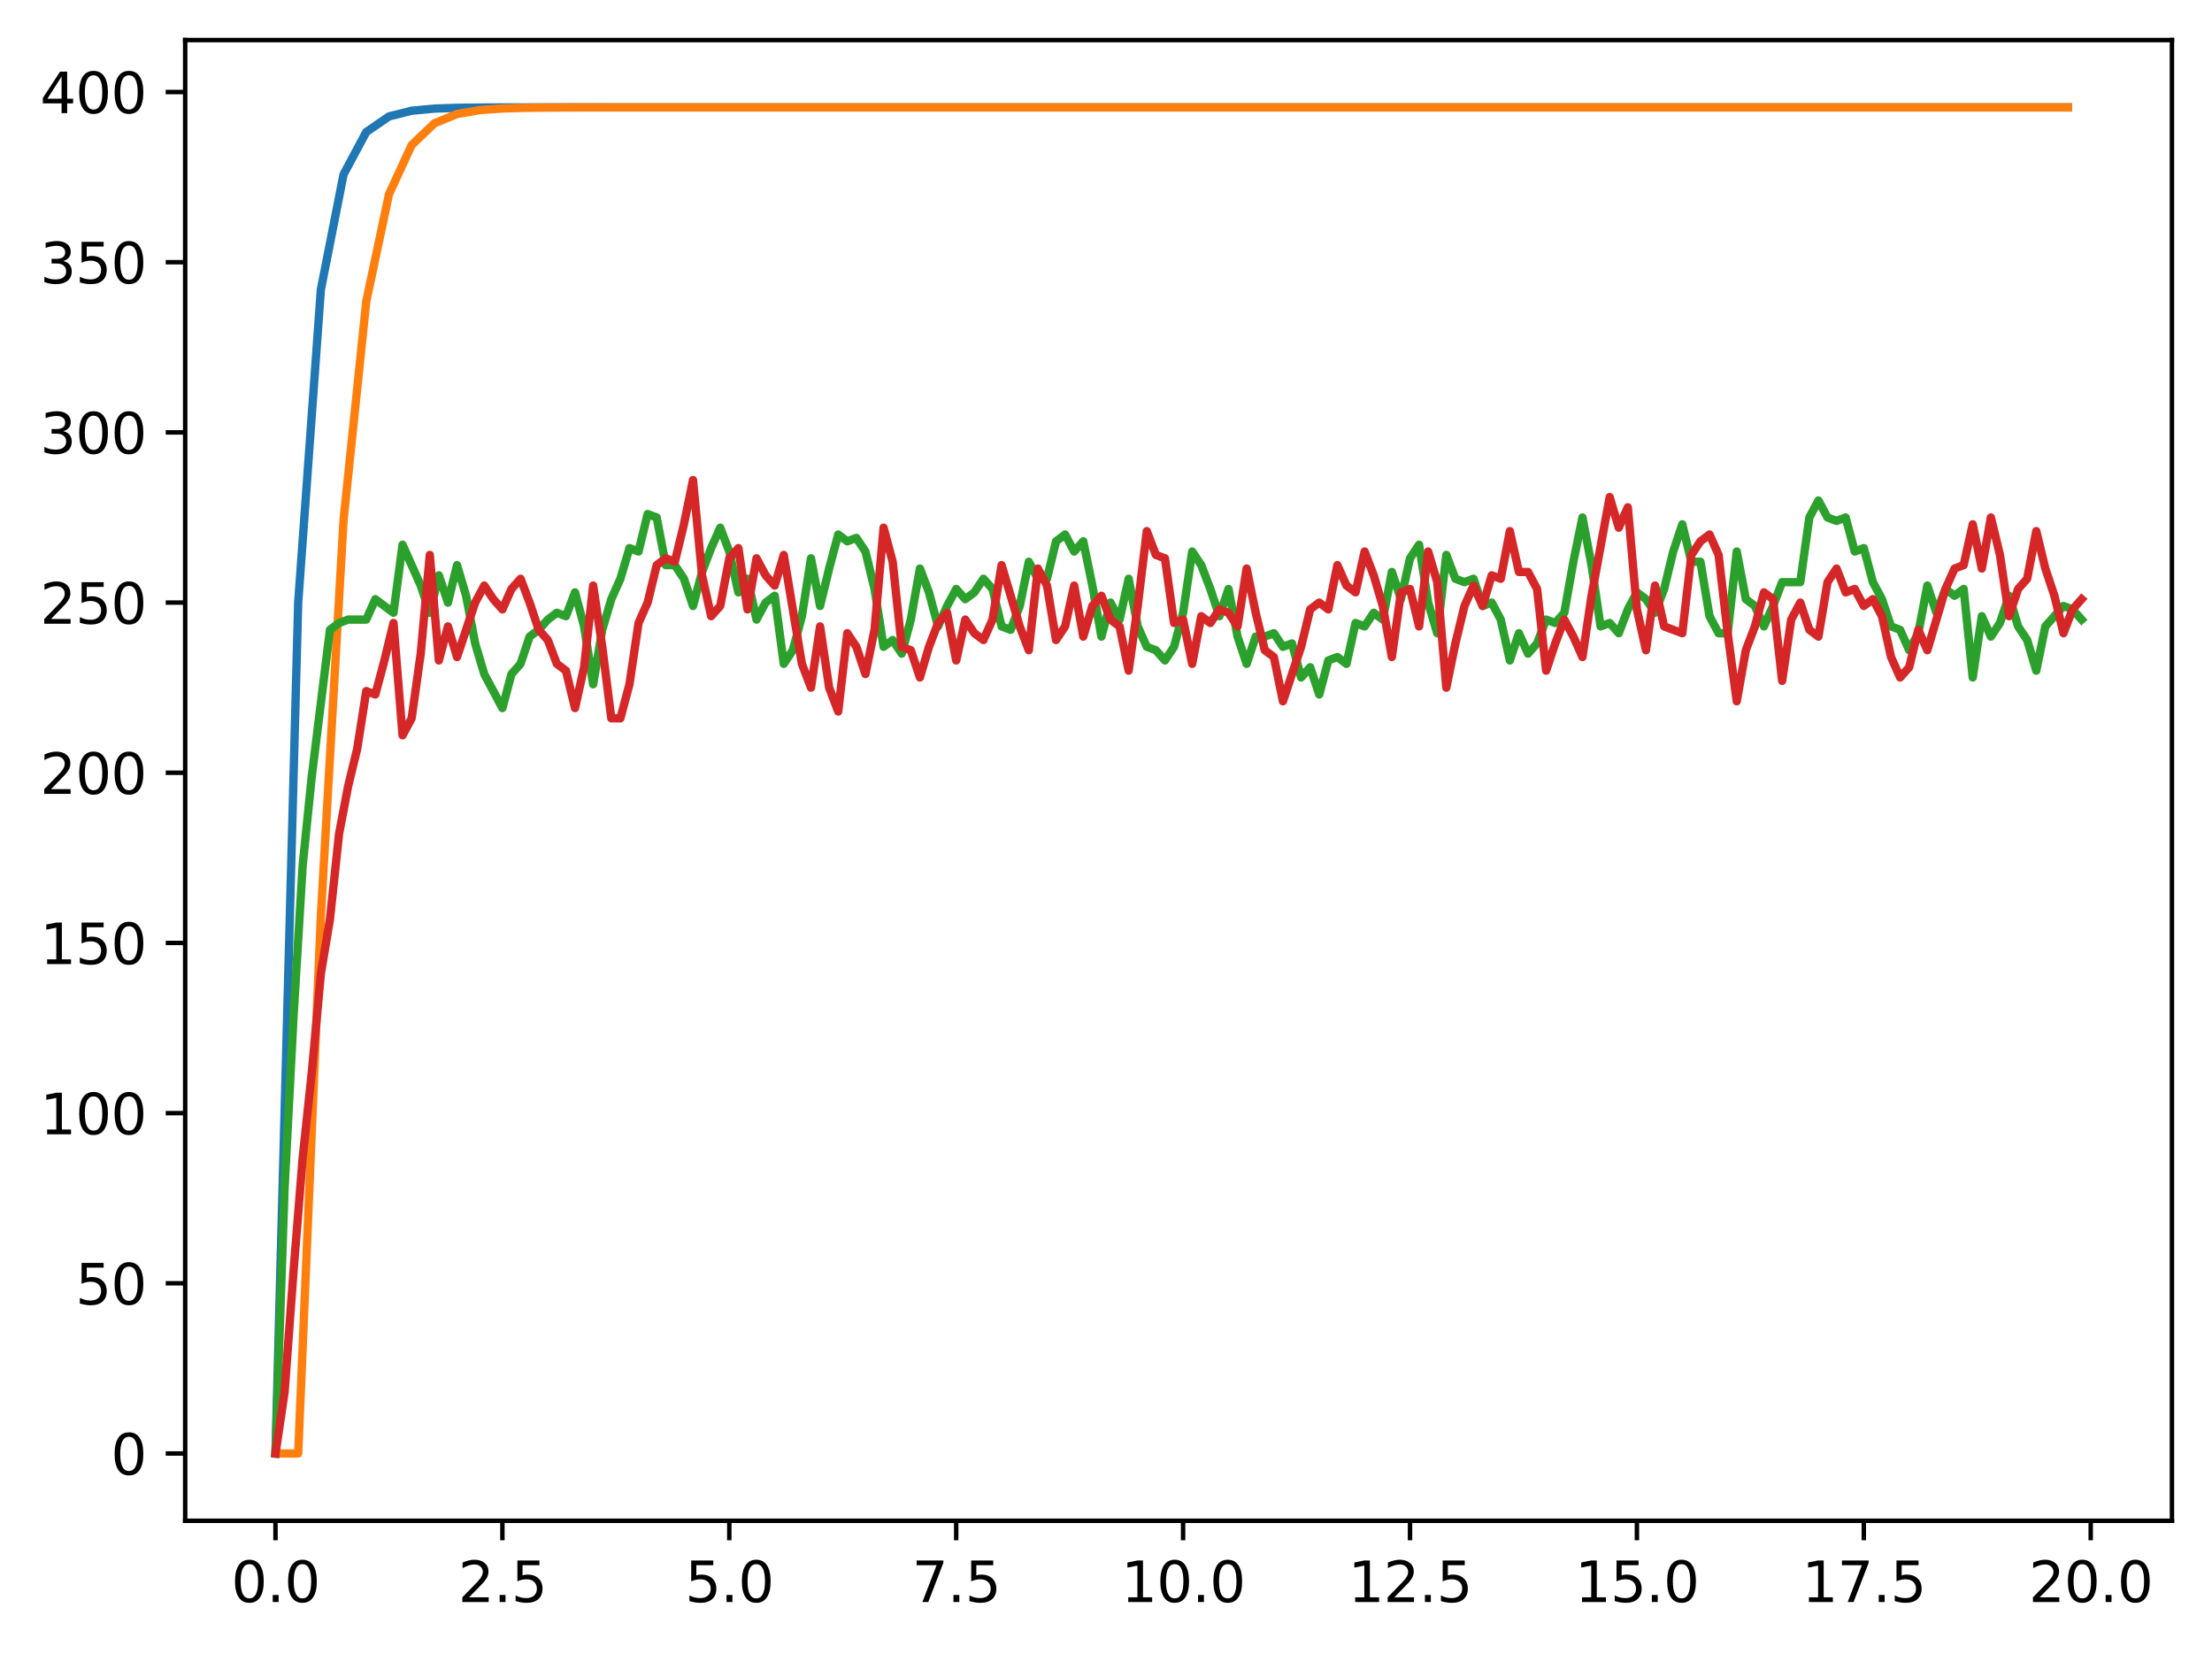 <?xml version="1.0" encoding="utf-8" standalone="no"?>
<!DOCTYPE svg PUBLIC "-//W3C//DTD SVG 1.1//EN"
  "http://www.w3.org/Graphics/SVG/1.1/DTD/svg11.dtd">
<svg xmlns:xlink="http://www.w3.org/1999/xlink" width="397.608pt" height="297.19pt" viewBox="0 0 397.608 297.19" xmlns="http://www.w3.org/2000/svg" version="1.1">
 <defs>
  <style type="text/css">*{stroke-linejoin: round; stroke-linecap: butt}</style>
 </defs>
 <g id="figure_1">
  <g id="patch_1">
   <path d="M 0 297.19 
L 397.608 297.19 
L 397.608 0 
L 0 0 
z
" style="fill: #ffffff"/>
  </g>
  <g id="axes_1">
   <g id="patch_2">
    <path d="M 33.288 273.312 
L 390.408 273.312 
L 390.408 7.2 
L 33.288 7.2 
z
" style="fill: #ffffff"/>
   </g>
   <g id="matplotlib.axis_1">
    <g id="xtick_1">
     <g id="line2d_1">
      <defs>
       <path id="m678c24590e" d="M 0 0 
L 0 3.5 
" style="stroke: #000000; stroke-width: 0.8"/>
      </defs>
      <g>
       <use xlink:href="#m678c24590e" x="49.52" y="273.312" style="stroke: #000000; stroke-width: 0.8"/>
      </g>
     </g>
     <g id="text_1">
      <!-- 0.0 -->
      <g transform="translate(41.569 287.91) scale(0.1 -0.1)">
       <defs>
        <path id="DejaVuSans-30" d="M 2034 4250 
Q 1547 4250 1301 3770 
Q 1056 3291 1056 2328 
Q 1056 1369 1301 889 
Q 1547 409 2034 409 
Q 2525 409 2770 889 
Q 3016 1369 3016 2328 
Q 3016 3291 2770 3770 
Q 2525 4250 2034 4250 
z
M 2034 4750 
Q 2819 4750 3233 4129 
Q 3647 3509 3647 2328 
Q 3647 1150 3233 529 
Q 2819 -91 2034 -91 
Q 1250 -91 836 529 
Q 422 1150 422 2328 
Q 422 3509 836 4129 
Q 1250 4750 2034 4750 
z
" transform="scale(0.016)"/>
        <path id="DejaVuSans-2e" d="M 684 794 
L 1344 794 
L 1344 0 
L 684 0 
L 684 794 
z
" transform="scale(0.016)"/>
       </defs>
       <use xlink:href="#DejaVuSans-30"/>
       <use xlink:href="#DejaVuSans-2e" x="63.623"/>
       <use xlink:href="#DejaVuSans-30" x="95.41"/>
      </g>
     </g>
    </g>
    <g id="xtick_2">
     <g id="line2d_2">
      <g>
       <use xlink:href="#m678c24590e" x="90.306" y="273.312" style="stroke: #000000; stroke-width: 0.8"/>
      </g>
     </g>
     <g id="text_2">
      <!-- 2.5 -->
      <g transform="translate(82.354 287.91) scale(0.1 -0.1)">
       <defs>
        <path id="DejaVuSans-32" d="M 1228 531 
L 3431 531 
L 3431 0 
L 469 0 
L 469 531 
Q 828 903 1448 1529 
Q 2069 2156 2228 2338 
Q 2531 2678 2651 2914 
Q 2772 3150 2772 3378 
Q 2772 3750 2511 3984 
Q 2250 4219 1831 4219 
Q 1534 4219 1204 4116 
Q 875 4013 500 3803 
L 500 4441 
Q 881 4594 1212 4672 
Q 1544 4750 1819 4750 
Q 2544 4750 2975 4387 
Q 3406 4025 3406 3419 
Q 3406 3131 3298 2873 
Q 3191 2616 2906 2266 
Q 2828 2175 2409 1742 
Q 1991 1309 1228 531 
z
" transform="scale(0.016)"/>
        <path id="DejaVuSans-35" d="M 691 4666 
L 3169 4666 
L 3169 4134 
L 1269 4134 
L 1269 2991 
Q 1406 3038 1543 3061 
Q 1681 3084 1819 3084 
Q 2600 3084 3056 2656 
Q 3513 2228 3513 1497 
Q 3513 744 3044 326 
Q 2575 -91 1722 -91 
Q 1428 -91 1123 -41 
Q 819 9 494 109 
L 494 744 
Q 775 591 1075 516 
Q 1375 441 1709 441 
Q 2250 441 2565 725 
Q 2881 1009 2881 1497 
Q 2881 1984 2565 2268 
Q 2250 2553 1709 2553 
Q 1456 2553 1204 2497 
Q 953 2441 691 2322 
L 691 4666 
z
" transform="scale(0.016)"/>
       </defs>
       <use xlink:href="#DejaVuSans-32"/>
       <use xlink:href="#DejaVuSans-2e" x="63.623"/>
       <use xlink:href="#DejaVuSans-35" x="95.41"/>
      </g>
     </g>
    </g>
    <g id="xtick_3">
     <g id="line2d_3">
      <g>
       <use xlink:href="#m678c24590e" x="131.092" y="273.312" style="stroke: #000000; stroke-width: 0.8"/>
      </g>
     </g>
     <g id="text_3">
      <!-- 5.0 -->
      <g transform="translate(123.14 287.91) scale(0.1 -0.1)">
       <use xlink:href="#DejaVuSans-35"/>
       <use xlink:href="#DejaVuSans-2e" x="63.623"/>
       <use xlink:href="#DejaVuSans-30" x="95.41"/>
      </g>
     </g>
    </g>
    <g id="xtick_4">
     <g id="line2d_4">
      <g>
       <use xlink:href="#m678c24590e" x="171.877" y="273.312" style="stroke: #000000; stroke-width: 0.8"/>
      </g>
     </g>
     <g id="text_4">
      <!-- 7.5 -->
      <g transform="translate(163.926 287.91) scale(0.1 -0.1)">
       <defs>
        <path id="DejaVuSans-37" d="M 525 4666 
L 3525 4666 
L 3525 4397 
L 1831 0 
L 1172 0 
L 2766 4134 
L 525 4134 
L 525 4666 
z
" transform="scale(0.016)"/>
       </defs>
       <use xlink:href="#DejaVuSans-37"/>
       <use xlink:href="#DejaVuSans-2e" x="63.623"/>
       <use xlink:href="#DejaVuSans-35" x="95.41"/>
      </g>
     </g>
    </g>
    <g id="xtick_5">
     <g id="line2d_5">
      <g>
       <use xlink:href="#m678c24590e" x="212.663" y="273.312" style="stroke: #000000; stroke-width: 0.8"/>
      </g>
     </g>
     <g id="text_5">
      <!-- 10.0 -->
      <g transform="translate(201.53 287.91) scale(0.1 -0.1)">
       <defs>
        <path id="DejaVuSans-31" d="M 794 531 
L 1825 531 
L 1825 4091 
L 703 3866 
L 703 4441 
L 1819 4666 
L 2450 4666 
L 2450 531 
L 3481 531 
L 3481 0 
L 794 0 
L 794 531 
z
" transform="scale(0.016)"/>
       </defs>
       <use xlink:href="#DejaVuSans-31"/>
       <use xlink:href="#DejaVuSans-30" x="63.623"/>
       <use xlink:href="#DejaVuSans-2e" x="127.246"/>
       <use xlink:href="#DejaVuSans-30" x="159.033"/>
      </g>
     </g>
    </g>
    <g id="xtick_6">
     <g id="line2d_6">
      <g>
       <use xlink:href="#m678c24590e" x="253.449" y="273.312" style="stroke: #000000; stroke-width: 0.8"/>
      </g>
     </g>
     <g id="text_6">
      <!-- 12.5 -->
      <g transform="translate(242.316 287.91) scale(0.1 -0.1)">
       <use xlink:href="#DejaVuSans-31"/>
       <use xlink:href="#DejaVuSans-32" x="63.623"/>
       <use xlink:href="#DejaVuSans-2e" x="127.246"/>
       <use xlink:href="#DejaVuSans-35" x="159.033"/>
      </g>
     </g>
    </g>
    <g id="xtick_7">
     <g id="line2d_7">
      <g>
       <use xlink:href="#m678c24590e" x="294.235" y="273.312" style="stroke: #000000; stroke-width: 0.8"/>
      </g>
     </g>
     <g id="text_7">
      <!-- 15.0 -->
      <g transform="translate(283.102 287.91) scale(0.1 -0.1)">
       <use xlink:href="#DejaVuSans-31"/>
       <use xlink:href="#DejaVuSans-35" x="63.623"/>
       <use xlink:href="#DejaVuSans-2e" x="127.246"/>
       <use xlink:href="#DejaVuSans-30" x="159.033"/>
      </g>
     </g>
    </g>
    <g id="xtick_8">
     <g id="line2d_8">
      <g>
       <use xlink:href="#m678c24590e" x="335.02" y="273.312" style="stroke: #000000; stroke-width: 0.8"/>
      </g>
     </g>
     <g id="text_8">
      <!-- 17.5 -->
      <g transform="translate(323.888 287.91) scale(0.1 -0.1)">
       <use xlink:href="#DejaVuSans-31"/>
       <use xlink:href="#DejaVuSans-37" x="63.623"/>
       <use xlink:href="#DejaVuSans-2e" x="127.246"/>
       <use xlink:href="#DejaVuSans-35" x="159.033"/>
      </g>
     </g>
    </g>
    <g id="xtick_9">
     <g id="line2d_9">
      <g>
       <use xlink:href="#m678c24590e" x="375.806" y="273.312" style="stroke: #000000; stroke-width: 0.8"/>
      </g>
     </g>
     <g id="text_9">
      <!-- 20.0 -->
      <g transform="translate(364.673 287.91) scale(0.1 -0.1)">
       <use xlink:href="#DejaVuSans-32"/>
       <use xlink:href="#DejaVuSans-30" x="63.623"/>
       <use xlink:href="#DejaVuSans-2e" x="127.246"/>
       <use xlink:href="#DejaVuSans-30" x="159.033"/>
      </g>
     </g>
    </g>
   </g>
   <g id="matplotlib.axis_2">
    <g id="ytick_1">
     <g id="line2d_10">
      <defs>
       <path id="m4ce487e468" d="M 0 0 
L -3.5 0 
" style="stroke: #000000; stroke-width: 0.8"/>
      </defs>
      <g>
       <use xlink:href="#m4ce487e468" x="33.288" y="261.216" style="stroke: #000000; stroke-width: 0.8"/>
      </g>
     </g>
     <g id="text_10">
      <!-- 0 -->
      <g transform="translate(19.925 265.015) scale(0.1 -0.1)">
       <use xlink:href="#DejaVuSans-30"/>
      </g>
     </g>
    </g>
    <g id="ytick_2">
     <g id="line2d_11">
      <g>
       <use xlink:href="#m4ce487e468" x="33.288" y="230.631" style="stroke: #000000; stroke-width: 0.8"/>
      </g>
     </g>
     <g id="text_11">
      <!-- 50 -->
      <g transform="translate(13.562 234.431) scale(0.1 -0.1)">
       <use xlink:href="#DejaVuSans-35"/>
       <use xlink:href="#DejaVuSans-30" x="63.623"/>
      </g>
     </g>
    </g>
    <g id="ytick_3">
     <g id="line2d_12">
      <g>
       <use xlink:href="#m4ce487e468" x="33.288" y="200.047" style="stroke: #000000; stroke-width: 0.8"/>
      </g>
     </g>
     <g id="text_12">
      <!-- 100 -->
      <g transform="translate(7.2 203.846) scale(0.1 -0.1)">
       <use xlink:href="#DejaVuSans-31"/>
       <use xlink:href="#DejaVuSans-30" x="63.623"/>
       <use xlink:href="#DejaVuSans-30" x="127.246"/>
      </g>
     </g>
    </g>
    <g id="ytick_4">
     <g id="line2d_13">
      <g>
       <use xlink:href="#m4ce487e468" x="33.288" y="169.462" style="stroke: #000000; stroke-width: 0.8"/>
      </g>
     </g>
     <g id="text_13">
      <!-- 150 -->
      <g transform="translate(7.2 173.262) scale(0.1 -0.1)">
       <use xlink:href="#DejaVuSans-31"/>
       <use xlink:href="#DejaVuSans-35" x="63.623"/>
       <use xlink:href="#DejaVuSans-30" x="127.246"/>
      </g>
     </g>
    </g>
    <g id="ytick_5">
     <g id="line2d_14">
      <g>
       <use xlink:href="#m4ce487e468" x="33.288" y="138.878" style="stroke: #000000; stroke-width: 0.8"/>
      </g>
     </g>
     <g id="text_14">
      <!-- 200 -->
      <g transform="translate(7.2 142.677) scale(0.1 -0.1)">
       <use xlink:href="#DejaVuSans-32"/>
       <use xlink:href="#DejaVuSans-30" x="63.623"/>
       <use xlink:href="#DejaVuSans-30" x="127.246"/>
      </g>
     </g>
    </g>
    <g id="ytick_6">
     <g id="line2d_15">
      <g>
       <use xlink:href="#m4ce487e468" x="33.288" y="108.293" style="stroke: #000000; stroke-width: 0.8"/>
      </g>
     </g>
     <g id="text_15">
      <!-- 250 -->
      <g transform="translate(7.2 112.093) scale(0.1 -0.1)">
       <use xlink:href="#DejaVuSans-32"/>
       <use xlink:href="#DejaVuSans-35" x="63.623"/>
       <use xlink:href="#DejaVuSans-30" x="127.246"/>
      </g>
     </g>
    </g>
    <g id="ytick_7">
     <g id="line2d_16">
      <g>
       <use xlink:href="#m4ce487e468" x="33.288" y="77.709" style="stroke: #000000; stroke-width: 0.8"/>
      </g>
     </g>
     <g id="text_16">
      <!-- 300 -->
      <g transform="translate(7.2 81.508) scale(0.1 -0.1)">
       <defs>
        <path id="DejaVuSans-33" d="M 2597 2516 
Q 3050 2419 3304 2112 
Q 3559 1806 3559 1356 
Q 3559 666 3084 287 
Q 2609 -91 1734 -91 
Q 1441 -91 1130 -33 
Q 819 25 488 141 
L 488 750 
Q 750 597 1062 519 
Q 1375 441 1716 441 
Q 2309 441 2620 675 
Q 2931 909 2931 1356 
Q 2931 1769 2642 2001 
Q 2353 2234 1838 2234 
L 1294 2234 
L 1294 2753 
L 1863 2753 
Q 2328 2753 2575 2939 
Q 2822 3125 2822 3475 
Q 2822 3834 2567 4026 
Q 2313 4219 1838 4219 
Q 1578 4219 1281 4162 
Q 984 4106 628 3988 
L 628 4550 
Q 988 4650 1302 4700 
Q 1616 4750 1894 4750 
Q 2613 4750 3031 4423 
Q 3450 4097 3450 3541 
Q 3450 3153 3228 2886 
Q 3006 2619 2597 2516 
z
" transform="scale(0.016)"/>
       </defs>
       <use xlink:href="#DejaVuSans-33"/>
       <use xlink:href="#DejaVuSans-30" x="63.623"/>
       <use xlink:href="#DejaVuSans-30" x="127.246"/>
      </g>
     </g>
    </g>
    <g id="ytick_8">
     <g id="line2d_17">
      <g>
       <use xlink:href="#m4ce487e468" x="33.288" y="47.124" style="stroke: #000000; stroke-width: 0.8"/>
      </g>
     </g>
     <g id="text_17">
      <!-- 350 -->
      <g transform="translate(7.2 50.924) scale(0.1 -0.1)">
       <use xlink:href="#DejaVuSans-33"/>
       <use xlink:href="#DejaVuSans-35" x="63.623"/>
       <use xlink:href="#DejaVuSans-30" x="127.246"/>
      </g>
     </g>
    </g>
    <g id="ytick_9">
     <g id="line2d_18">
      <g>
       <use xlink:href="#m4ce487e468" x="33.288" y="16.54" style="stroke: #000000; stroke-width: 0.8"/>
      </g>
     </g>
     <g id="text_18">
      <!-- 400 -->
      <g transform="translate(7.2 20.339) scale(0.1 -0.1)">
       <defs>
        <path id="DejaVuSans-34" d="M 2419 4116 
L 825 1625 
L 2419 1625 
L 2419 4116 
z
M 2253 4666 
L 3047 4666 
L 3047 1625 
L 3713 1625 
L 3713 1100 
L 3047 1100 
L 3047 0 
L 2419 0 
L 2419 1100 
L 313 1100 
L 313 1709 
L 2253 4666 
z
" transform="scale(0.016)"/>
       </defs>
       <use xlink:href="#DejaVuSans-34"/>
       <use xlink:href="#DejaVuSans-30" x="63.623"/>
       <use xlink:href="#DejaVuSans-30" x="127.246"/>
      </g>
     </g>
    </g>
   </g>
   <g id="line2d_19">
    <path d="M 49.52 261.216 
L 53.599 108.293 
L 57.677 52.036 
L 61.756 31.34 
L 65.835 23.727 
L 69.913 20.926 
L 73.992 19.896 
L 78.07 19.517 
L 82.149 19.377 
L 86.227 19.326 
L 90.306 19.307 
L 94.385 19.3 
L 98.463 19.297 
L 102.542 19.297 
L 106.62 19.296 
L 110.699 19.296 
L 114.777 19.296 
L 118.856 19.296 
L 122.935 19.296 
L 127.013 19.296 
L 131.092 19.296 
L 135.17 19.296 
L 139.249 19.296 
L 143.327 19.296 
L 147.406 19.296 
L 151.485 19.296 
L 155.563 19.296 
L 159.642 19.296 
L 163.72 19.296 
L 167.799 19.296 
L 171.877 19.296 
L 175.956 19.296 
L 180.035 19.296 
L 184.113 19.296 
L 188.192 19.296 
L 192.27 19.296 
L 196.349 19.296 
L 200.427 19.296 
L 204.506 19.296 
L 208.585 19.296 
L 212.663 19.296 
L 216.742 19.296 
L 220.82 19.296 
L 224.899 19.296 
L 228.978 19.296 
L 233.056 19.296 
L 237.135 19.296 
L 241.213 19.296 
L 245.292 19.296 
L 249.37 19.296 
L 253.449 19.296 
L 257.528 19.296 
L 261.606 19.296 
L 265.685 19.296 
L 269.763 19.296 
L 273.842 19.296 
L 277.92 19.296 
L 281.999 19.296 
L 286.078 19.296 
L 290.156 19.296 
L 294.235 19.296 
L 298.313 19.296 
L 302.392 19.296 
L 306.47 19.296 
L 310.549 19.296 
L 314.628 19.296 
L 318.706 19.296 
L 322.785 19.296 
L 326.863 19.296 
L 330.942 19.296 
L 335.02 19.296 
L 339.099 19.296 
L 343.178 19.296 
L 347.256 19.296 
L 351.335 19.296 
L 355.413 19.296 
L 359.492 19.296 
L 363.57 19.296 
L 367.649 19.296 
L 371.728 19.296 
" clip-path="url(#pcd58801656)" style="fill: none; stroke: #1f77b4; stroke-width: 1.5; stroke-linecap: square"/>
   </g>
   <g id="line2d_20">
    <path d="M 49.52 261.216 
L 53.599 261.216 
L 57.677 164.55 
L 61.756 93.428 
L 65.835 54.181 
L 69.913 34.93 
L 73.992 26.078 
L 78.07 22.17 
L 82.149 20.493 
L 86.227 19.788 
L 90.306 19.496 
L 94.385 19.376 
L 98.463 19.328 
L 102.542 19.309 
L 106.62 19.301 
L 110.699 19.298 
L 114.777 19.297 
L 118.856 19.296 
L 122.935 19.296 
L 127.013 19.296 
L 131.092 19.296 
L 135.17 19.296 
L 139.249 19.296 
L 143.327 19.296 
L 147.406 19.296 
L 151.485 19.296 
L 155.563 19.296 
L 159.642 19.296 
L 163.72 19.296 
L 167.799 19.296 
L 171.877 19.296 
L 175.956 19.296 
L 180.035 19.296 
L 184.113 19.296 
L 188.192 19.296 
L 192.27 19.296 
L 196.349 19.296 
L 200.427 19.296 
L 204.506 19.296 
L 208.585 19.296 
L 212.663 19.296 
L 216.742 19.296 
L 220.82 19.296 
L 224.899 19.296 
L 228.978 19.296 
L 233.056 19.296 
L 237.135 19.296 
L 241.213 19.296 
L 245.292 19.296 
L 249.37 19.296 
L 253.449 19.296 
L 257.528 19.296 
L 261.606 19.296 
L 265.685 19.296 
L 269.763 19.296 
L 273.842 19.296 
L 277.92 19.296 
L 281.999 19.296 
L 286.078 19.296 
L 290.156 19.296 
L 294.235 19.296 
L 298.313 19.296 
L 302.392 19.296 
L 306.47 19.296 
L 310.549 19.296 
L 314.628 19.296 
L 318.706 19.296 
L 322.785 19.296 
L 326.863 19.296 
L 330.942 19.296 
L 335.02 19.296 
L 339.099 19.296 
L 343.178 19.296 
L 347.256 19.296 
L 351.335 19.296 
L 355.413 19.296 
L 359.492 19.296 
L 363.57 19.296 
L 367.649 19.296 
L 371.728 19.296 
" clip-path="url(#pcd58801656)" style="fill: none; stroke: #ff7f0e; stroke-width: 1.5; stroke-linecap: square"/>
   </g>
   <g id="line2d_21">
    <path d="M 49.52 261.216 
L 51.152 213.504 
L 52.783 182.308 
L 54.415 155.394 
L 56.046 139.49 
L 59.309 113.187 
L 60.94 111.964 
L 62.572 111.352 
L 65.835 111.352 
L 67.466 107.682 
L 70.729 110.128 
L 72.36 97.895 
L 75.623 105.235 
L 77.255 110.128 
L 78.886 103.4 
L 80.517 108.293 
L 82.149 101.565 
L 83.78 107.07 
L 85.412 115.634 
L 87.043 121.139 
L 90.306 127.256 
L 91.937 121.139 
L 93.569 119.304 
L 95.2 114.41 
L 96.832 113.187 
L 98.463 111.352 
L 100.095 110.128 
L 101.726 110.74 
L 103.357 106.458 
L 104.989 112.575 
L 106.62 122.974 
L 108.252 113.187 
L 109.883 107.682 
L 111.515 104.012 
L 113.146 98.506 
L 114.777 99.118 
L 116.409 92.389 
L 118.04 93.001 
L 119.672 101.565 
L 121.303 101.565 
L 122.935 104.012 
L 124.566 108.905 
L 126.197 102.788 
L 127.829 98.506 
L 129.46 94.836 
L 131.092 99.118 
L 132.723 106.458 
L 134.355 104.012 
L 135.986 111.352 
L 137.617 108.293 
L 139.249 107.07 
L 140.88 119.304 
L 142.512 116.857 
L 144.143 110.74 
L 145.775 100.341 
L 147.406 108.905 
L 149.037 102.176 
L 150.669 96.06 
L 152.3 97.283 
L 153.932 96.671 
L 155.563 99.118 
L 157.195 105.847 
L 158.826 116.245 
L 160.457 115.022 
L 162.089 117.469 
L 163.72 111.352 
L 165.352 102.176 
L 166.983 106.458 
L 168.615 112.575 
L 170.246 108.905 
L 171.877 105.847 
L 173.509 107.682 
L 175.14 106.458 
L 176.772 104.012 
L 178.403 105.847 
L 180.035 112.575 
L 181.666 113.187 
L 183.297 108.905 
L 184.929 100.953 
L 186.56 104.012 
L 188.192 104.012 
L 189.823 97.283 
L 191.455 96.06 
L 193.086 99.118 
L 194.717 97.283 
L 196.349 105.235 
L 197.98 114.41 
L 199.612 108.293 
L 201.243 111.352 
L 202.875 104.012 
L 204.506 112.575 
L 206.137 116.245 
L 207.769 116.857 
L 209.4 118.692 
L 211.032 116.245 
L 212.663 110.128 
L 214.295 99.118 
L 215.926 101.565 
L 217.558 105.847 
L 219.189 110.74 
L 220.82 105.847 
L 222.452 114.41 
L 224.083 119.304 
L 225.715 114.41 
L 227.346 114.41 
L 228.978 113.799 
L 230.609 116.245 
L 232.24 115.634 
L 233.872 121.751 
L 235.503 119.916 
L 237.135 124.809 
L 238.766 118.692 
L 240.398 118.08 
L 242.029 119.304 
L 243.66 111.964 
L 245.292 112.575 
L 246.923 110.128 
L 248.555 111.352 
L 250.186 102.788 
L 251.818 107.682 
L 253.449 100.341 
L 255.08 97.895 
L 256.712 108.293 
L 258.343 113.799 
L 259.975 99.73 
L 261.606 104.012 
L 263.238 104.623 
L 264.869 104.012 
L 266.5 108.905 
L 268.132 108.293 
L 269.763 111.352 
L 271.395 118.692 
L 273.026 113.799 
L 274.658 117.469 
L 276.289 115.634 
L 277.92 111.352 
L 279.552 111.964 
L 281.183 110.128 
L 282.815 100.953 
L 284.446 93.001 
L 286.078 101.565 
L 287.709 112.575 
L 289.34 111.964 
L 290.972 113.799 
L 292.603 109.517 
L 294.235 106.458 
L 295.866 107.682 
L 297.498 110.128 
L 299.129 105.847 
L 300.76 99.118 
L 302.392 94.225 
L 304.023 100.953 
L 305.655 100.953 
L 307.286 110.74 
L 308.918 113.799 
L 310.549 113.799 
L 312.18 99.118 
L 313.812 107.682 
L 315.443 108.905 
L 317.075 112.575 
L 318.706 108.905 
L 320.338 104.623 
L 323.6 104.623 
L 325.232 93.001 
L 326.863 89.943 
L 328.495 93.001 
L 330.126 93.613 
L 331.758 93.001 
L 333.389 99.118 
L 335.02 98.506 
L 336.652 104.623 
L 338.283 107.682 
L 339.915 112.575 
L 341.546 113.187 
L 343.178 116.857 
L 344.809 113.799 
L 346.44 105.235 
L 348.072 110.128 
L 349.703 105.847 
L 351.335 107.07 
L 352.966 105.847 
L 354.598 121.751 
L 356.229 110.74 
L 357.86 114.41 
L 359.492 111.964 
L 361.123 107.07 
L 362.755 112.575 
L 364.386 115.022 
L 366.018 120.527 
L 367.649 112.575 
L 370.912 108.905 
L 372.543 109.517 
L 374.175 111.352 
L 374.175 111.352 
" clip-path="url(#pcd58801656)" style="fill: none; stroke: #2ca02c; stroke-width: 1.5; stroke-linecap: square"/>
   </g>
   <g id="line2d_22">
    <path d="M 49.52 261.216 
L 51.152 250.206 
L 52.783 228.185 
L 54.415 207.999 
L 56.046 192.707 
L 57.677 174.968 
L 59.309 165.181 
L 60.94 149.888 
L 62.572 141.325 
L 64.203 134.596 
L 65.835 124.197 
L 67.466 124.809 
L 69.097 118.692 
L 70.729 111.964 
L 72.36 132.149 
L 73.992 129.091 
L 75.623 117.469 
L 77.255 99.73 
L 78.886 118.692 
L 80.517 112.575 
L 82.149 118.08 
L 85.412 108.293 
L 87.043 105.235 
L 88.675 107.682 
L 90.306 109.517 
L 91.937 105.847 
L 93.569 104.012 
L 95.2 108.293 
L 96.832 113.187 
L 98.463 115.022 
L 100.095 119.304 
L 101.726 120.527 
L 103.357 127.256 
L 104.989 119.916 
L 106.62 105.235 
L 108.252 116.245 
L 109.883 129.091 
L 111.515 129.091 
L 113.146 122.974 
L 114.777 111.964 
L 116.409 108.293 
L 118.04 101.565 
L 119.672 100.341 
L 121.303 100.953 
L 122.935 94.225 
L 124.566 86.273 
L 126.197 103.4 
L 127.829 110.74 
L 129.46 108.905 
L 131.092 100.341 
L 132.723 98.506 
L 134.355 109.517 
L 135.986 100.341 
L 137.617 103.4 
L 139.249 105.235 
L 140.88 99.73 
L 144.143 119.304 
L 145.775 123.586 
L 147.406 112.575 
L 149.037 123.586 
L 150.669 127.867 
L 152.3 113.799 
L 153.932 116.245 
L 155.563 121.139 
L 157.195 113.187 
L 158.826 94.836 
L 160.457 100.953 
L 162.089 116.245 
L 163.72 116.857 
L 165.352 121.751 
L 166.983 116.245 
L 168.615 111.964 
L 170.246 110.128 
L 171.877 118.692 
L 173.509 111.352 
L 175.14 113.799 
L 176.772 115.022 
L 178.403 111.352 
L 180.035 101.565 
L 183.297 112.575 
L 184.929 116.857 
L 186.56 102.176 
L 188.192 105.235 
L 189.823 115.022 
L 191.455 112.575 
L 193.086 105.235 
L 194.717 114.41 
L 196.349 108.905 
L 197.98 107.07 
L 199.612 111.352 
L 201.243 112.575 
L 202.875 120.527 
L 204.506 108.905 
L 206.137 95.448 
L 207.769 99.73 
L 209.4 100.341 
L 211.032 111.964 
L 212.663 111.352 
L 214.295 119.304 
L 215.926 110.74 
L 217.558 111.964 
L 219.189 109.517 
L 220.82 110.128 
L 222.452 112.575 
L 224.083 102.176 
L 225.715 110.128 
L 227.346 116.857 
L 228.978 118.08 
L 230.609 126.032 
L 233.872 116.245 
L 235.503 109.517 
L 237.135 108.293 
L 238.766 109.517 
L 240.398 101.565 
L 242.029 105.235 
L 243.66 106.458 
L 245.292 99.118 
L 246.923 103.4 
L 248.555 108.905 
L 250.186 118.08 
L 251.818 106.458 
L 253.449 105.847 
L 255.08 112.575 
L 256.712 99.118 
L 258.343 104.623 
L 259.975 123.586 
L 261.606 115.634 
L 263.238 108.905 
L 264.869 105.235 
L 266.5 108.905 
L 268.132 103.4 
L 269.763 104.012 
L 271.395 95.448 
L 273.026 102.788 
L 274.658 102.788 
L 276.289 105.847 
L 277.92 120.527 
L 279.552 115.634 
L 281.183 111.352 
L 282.815 114.41 
L 284.446 118.08 
L 286.078 107.07 
L 289.34 89.331 
L 290.972 94.836 
L 292.603 91.166 
L 294.235 109.517 
L 295.866 116.857 
L 297.498 105.235 
L 299.129 112.575 
L 302.392 113.799 
L 304.023 99.73 
L 305.655 97.283 
L 307.286 96.06 
L 308.918 99.73 
L 310.549 113.799 
L 312.18 126.032 
L 313.812 116.857 
L 315.443 112.575 
L 317.075 106.458 
L 318.706 107.682 
L 320.338 122.362 
L 321.969 111.352 
L 323.6 108.293 
L 325.232 113.187 
L 326.863 114.41 
L 328.495 104.623 
L 330.126 102.176 
L 331.758 106.458 
L 333.389 105.847 
L 335.02 108.905 
L 336.652 107.682 
L 338.283 110.74 
L 339.915 118.08 
L 341.546 121.751 
L 343.178 119.916 
L 344.809 113.187 
L 346.44 116.857 
L 349.703 105.847 
L 351.335 102.176 
L 352.966 101.565 
L 354.598 94.225 
L 356.229 102.176 
L 357.86 93.001 
L 359.492 99.73 
L 361.123 110.74 
L 362.755 105.847 
L 364.386 104.012 
L 366.018 95.448 
L 367.649 102.176 
L 369.28 107.07 
L 370.912 113.799 
L 372.543 109.517 
L 374.175 107.682 
L 374.175 107.682 
" clip-path="url(#pcd58801656)" style="fill: none; stroke: #d62728; stroke-width: 1.5; stroke-linecap: square"/>
   </g>
   <g id="patch_3">
    <path d="M 33.288 273.312 
L 33.288 7.2 
" style="fill: none; stroke: #000000; stroke-width: 0.8; stroke-linejoin: miter; stroke-linecap: square"/>
   </g>
   <g id="patch_4">
    <path d="M 390.408 273.312 
L 390.408 7.2 
" style="fill: none; stroke: #000000; stroke-width: 0.8; stroke-linejoin: miter; stroke-linecap: square"/>
   </g>
   <g id="patch_5">
    <path d="M 33.288 273.312 
L 390.408 273.312 
" style="fill: none; stroke: #000000; stroke-width: 0.8; stroke-linejoin: miter; stroke-linecap: square"/>
   </g>
   <g id="patch_6">
    <path d="M 33.288 7.2 
L 390.408 7.2 
" style="fill: none; stroke: #000000; stroke-width: 0.8; stroke-linejoin: miter; stroke-linecap: square"/>
   </g>
  </g>
 </g>
 <defs>
  <clipPath id="pcd58801656">
   <rect x="33.288" y="7.2" width="357.12" height="266.112"/>
  </clipPath>
 </defs>
</svg>
